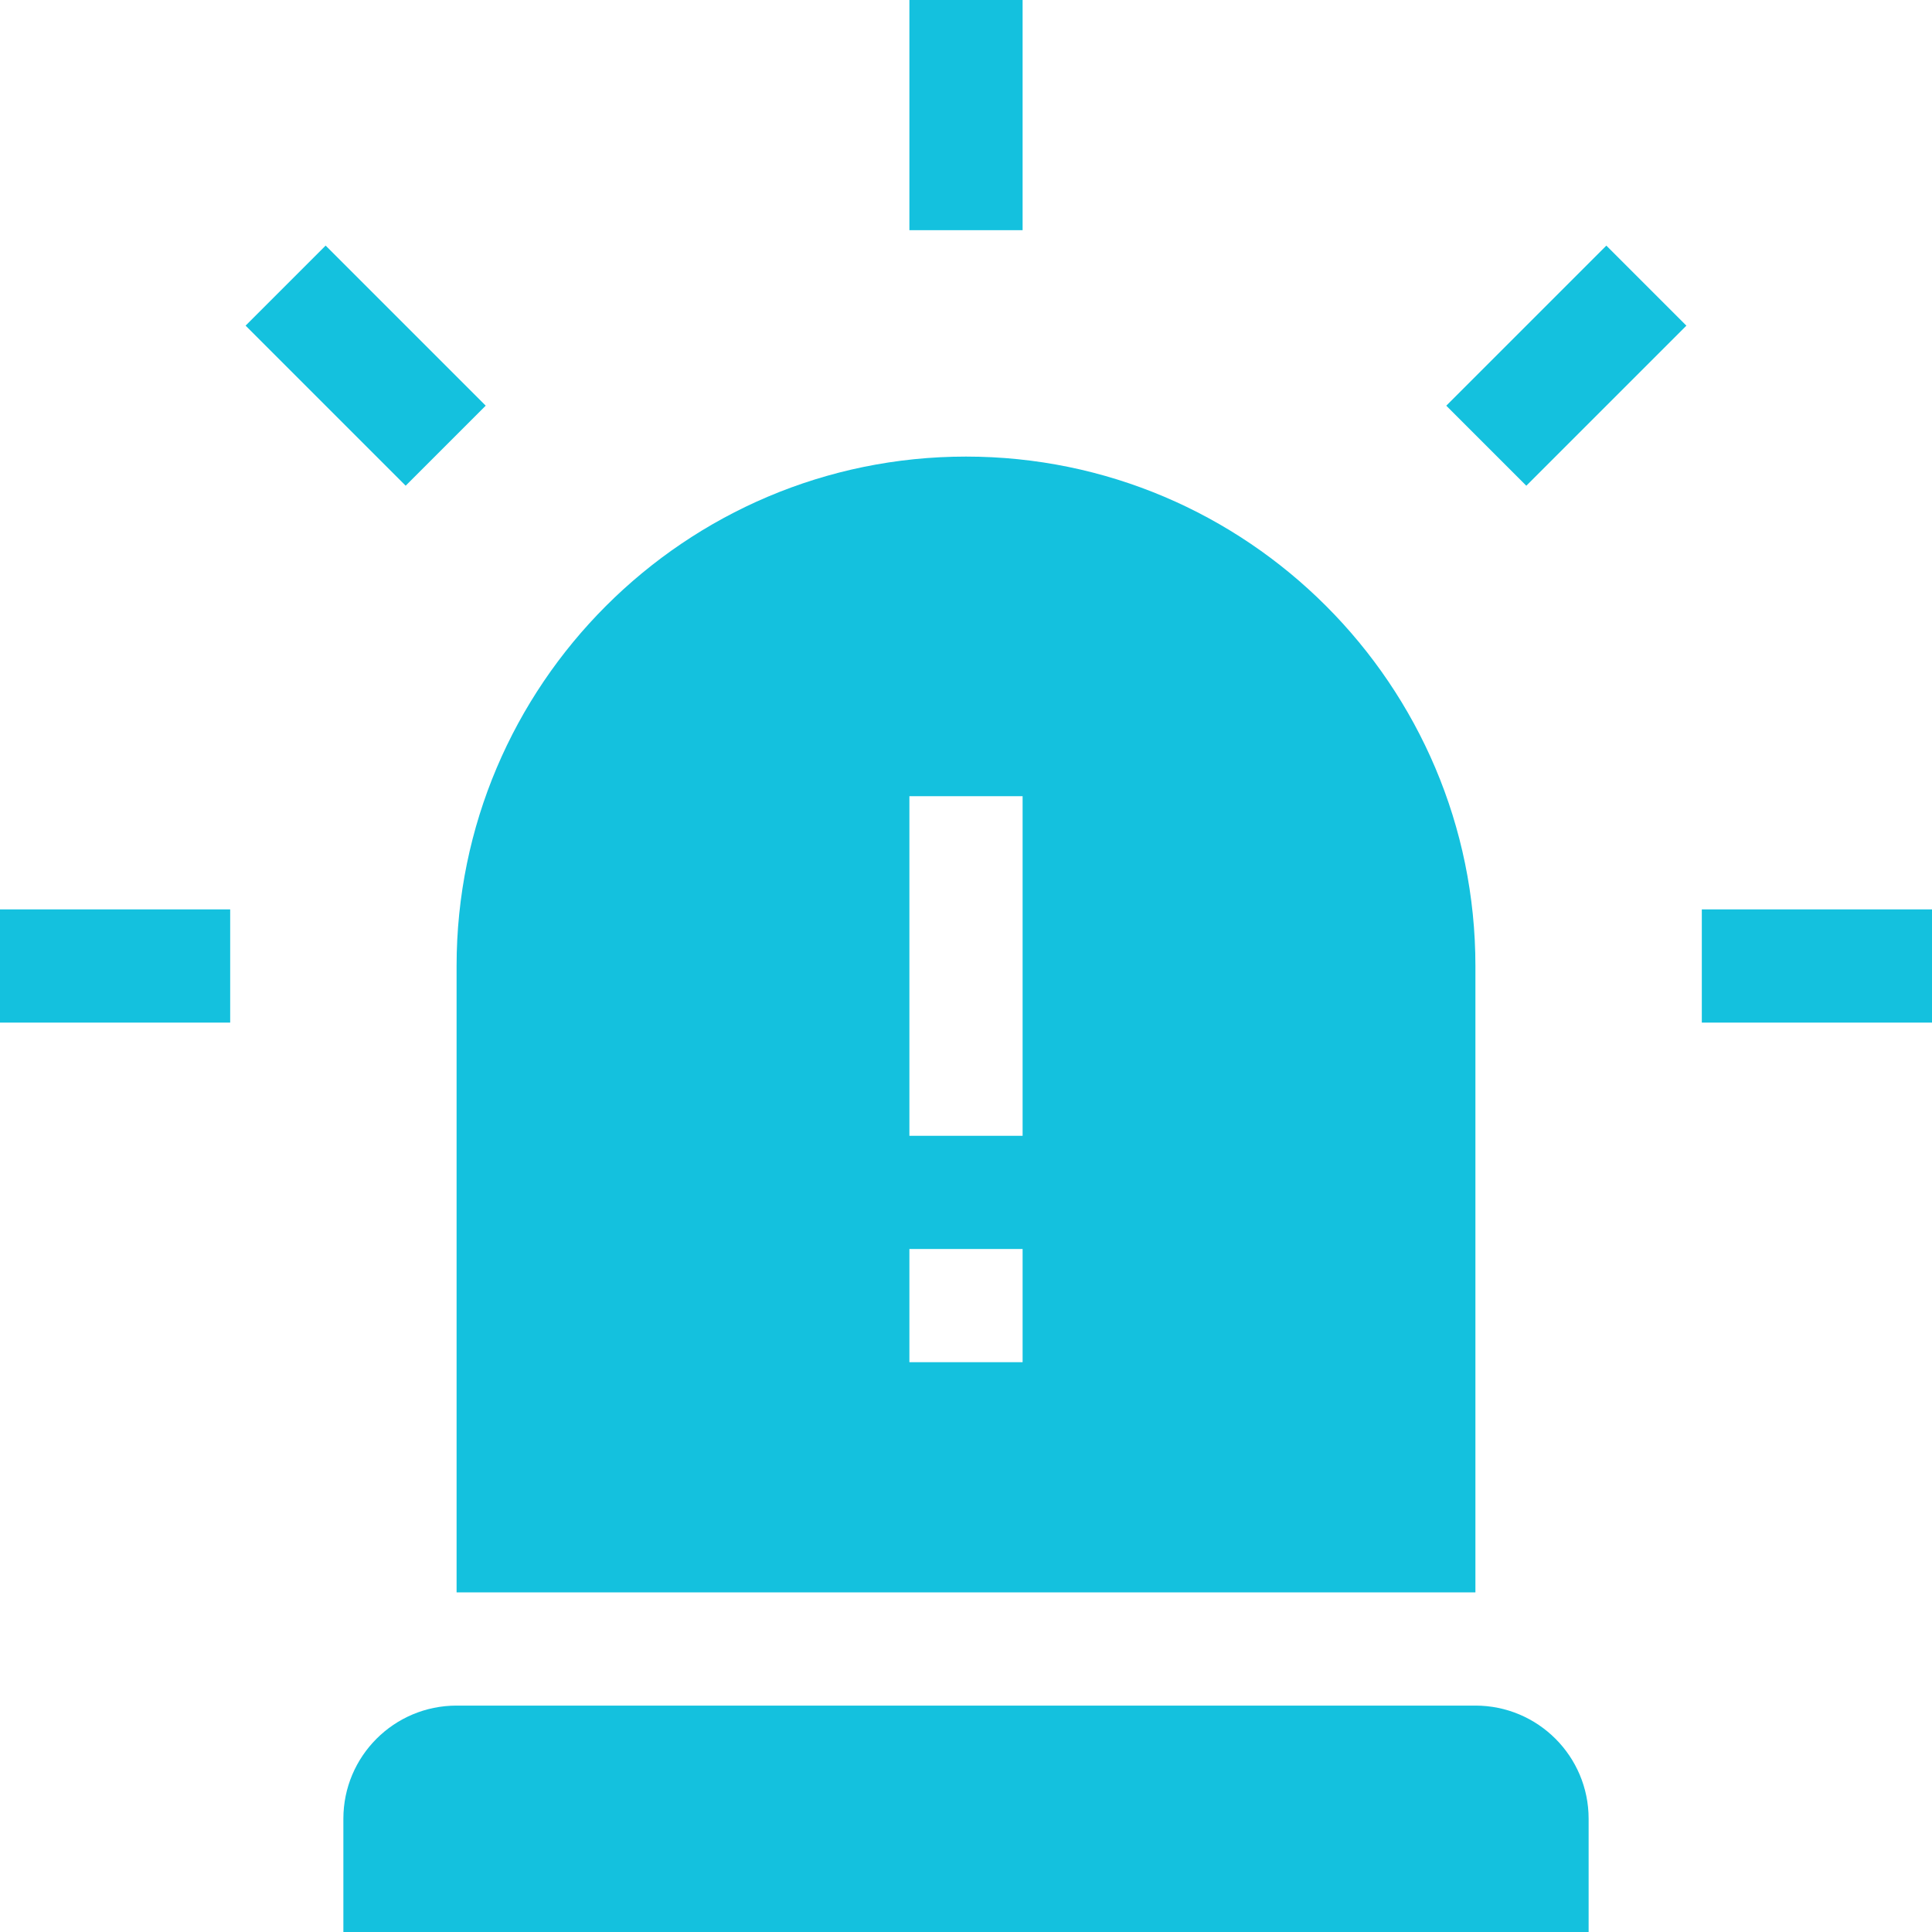<svg width="70" height="70" viewBox="0 0 70 70" fill="none" xmlns="http://www.w3.org/2000/svg">
<path d="M0 32.949H8.34V37.051H0V32.949Z" fill="#14C1DE"/>
<path d="M61.66 32.949H70V37.051H61.66V32.949Z" fill="#14C1DE"/>
<path d="M52.401 14.699L58.201 8.899L61.101 11.799L55.301 17.599L52.401 14.699Z" fill="#14C1DE"/>
<path d="M14.698 17.598L8.898 11.798L11.798 8.898L17.598 14.698L14.698 17.598Z" fill="#14C1DE"/>
<path d="M32.949 0H37.051V8.34H32.949V0Z" fill="#14C1DE"/>
<path d="M16.543 61.797C14.277 61.797 12.441 63.633 12.441 65.898V70H57.559V65.898C57.559 63.633 55.722 61.797 53.457 61.797H16.543Z" fill="#14C1DE"/>
<path d="M16.543 35V57.695H53.457V35C53.457 24.823 45.178 16.543 35 16.543C24.823 16.543 16.543 24.823 16.543 35ZM32.949 28.848H37.051V41.152H32.949V28.848ZM32.949 45.254H37.051V49.355H32.949V45.254Z" fill="#14C1DE"/>
</svg>
